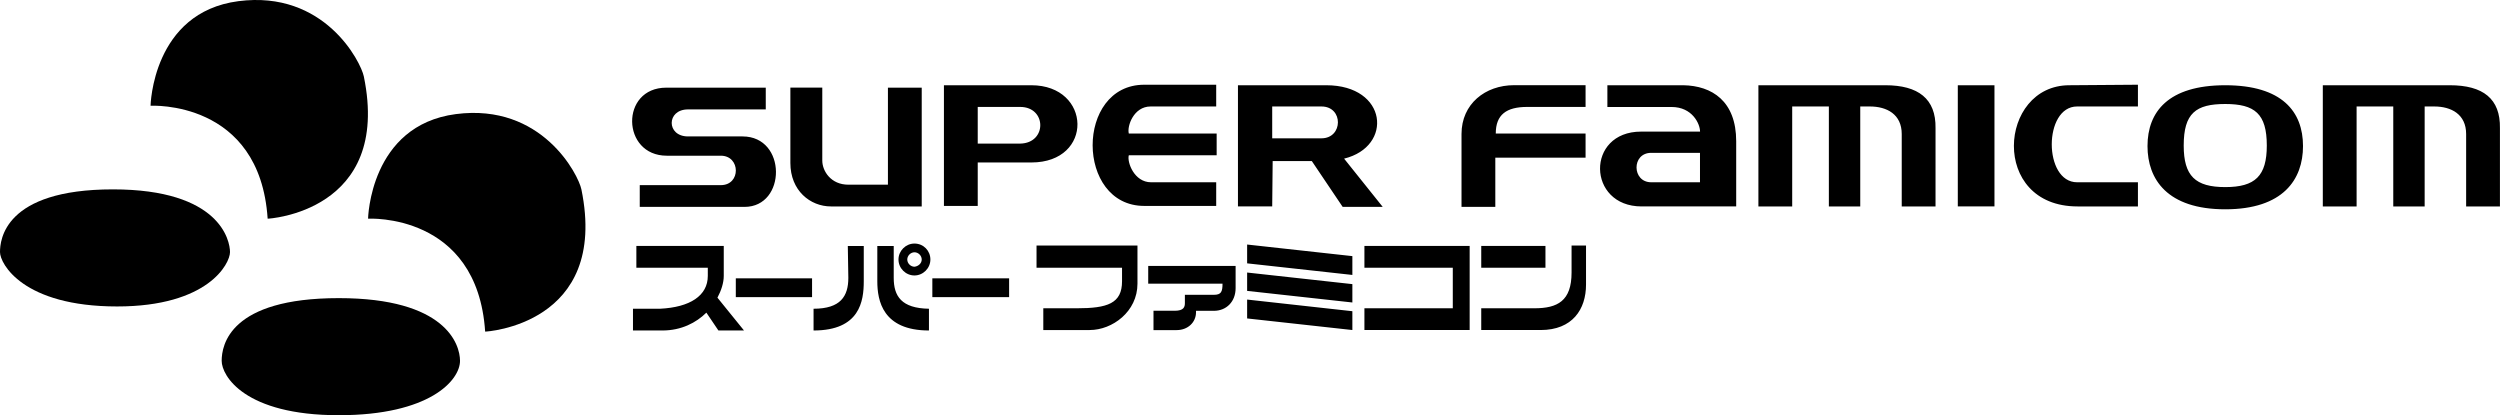<?xml version="1.0" encoding="utf-8"?>
<!-- Generator: Adobe Illustrator 25.2.1, SVG Export Plug-In . SVG Version: 6.00 Build 0)  -->
<svg version="1.1" id="Layer_1" xmlns="http://www.w3.org/2000/svg" xmlns:xlink="http://www.w3.org/1999/xlink" x="0px" y="0px"
	 viewBox="0 0 3839 637.6" style="enable-background:new 0 0 3839 637.6;" xml:space="preserve">
<style type="text/css">
	.st0{fill-rule:evenodd;clip-rule:evenodd;fill:#FDDB00;}
	.st1{fill-rule:evenodd;clip-rule:evenodd;fill:#73B744;}
	.st2{fill-rule:evenodd;clip-rule:evenodd;fill:#E11F26;}
	.st3{fill-rule:evenodd;clip-rule:evenodd;fill:#25A4DD;}
	.st4{fill-rule:evenodd;clip-rule:evenodd;}
	.st5{fill:#FFFFFF;}
	.st6{fill-rule:evenodd;clip-rule:evenodd;fill:#FFFFFF;}
</style>
<g>
	<g>
		<path id="yellow_11_" class="st4" d="M520.2,457.8c164.4,0,186.2,71,186.2,96.3c0,29.8-46.4,83.5-186.2,83.5
			c-144.6,0-179.8-60.5-179.8-83.5C340.4,530,352.6,457.8,520.2,457.8z"/>
		<path id="green_11_" class="st4" d="M173.4,290.8c164.4,0,179.8,78.6,179.8,96.3s-33.6,83.5-173.4,83.5
			C35.2,470.6,0,404.9,0,387.1S5.8,290.8,173.4,290.8z"/>
		<path id="red_11_" class="st4" d="M565.2,335.8c0,0,2.7-143.4,134.9-160.6s188.1,93.2,192.7,115.6C935.5,499,745,509.5,745,509.2
			C732.9,326.2,565.2,335.8,565.2,335.8z"/>
		<path id="blue_11_" class="st4" d="M231.2,162.4c0,0,2.7-143.4,134.9-160.6S554.1,95,558.7,117.4C601.6,325.6,411,336.1,411,335.8
			C399,152.8,231.2,162.4,231.2,162.4z"/>
	</g>
	<g id="data_20_">
		<path d="M2095.2,377.7v33.4h135.7v62.3h-135.7v33.4h135.7h25.9v-33.4v-62.3v-33.4h-25.9H2095.2z M1763.1,435.6h114.2
			c0,12.6-2.2,17.1-13.3,17.1h-26.7h-17.8v12.6c0,5.9-1.5,11.9-15.6,11.9h-32.6v29.7h35.6c17.1,0,29.7-11.9,29.7-27.4v-2.2h27.4
			c19.3,0,33.4-14.1,33.4-34.8v-7.4v-26.7h-134.2V435.6z M1915.1,404.4l161.6,17.8v-28.9l-161.6-17.8V404.4z M1915.1,446.7
			l161.6,17.8v-28.2l-161.6-17.8V446.7z M1915.1,489l161.6,17.8v-28.9L1915.1,460V489z M1111.4,423.7v-12.6l0,0v-33.4H977.2v33.4
			h109.7v12.6c0,30.4-27.4,48.2-73.4,50.4H972v33.4h45.2c28.9,0,51.9-11.9,67.5-27.4l18.5,27.4h39.3l-40.8-50.4
			C1107.7,445.9,1111.4,434.1,1111.4,423.7z M2274.6,411.1h98.6v-33.4h-98.6V411.1z M2413.3,418.5c0,43.7-21.5,54.9-57.1,54.9h-81.6
			v33.4h91.2c48.9,0,69.7-31.9,69.7-69.7V377h-22.2V418.5z M1302.7,426.7c0,28.2-11.9,47.4-53.4,47.4v33.4
			c71.2,0,77.1-45.2,77.1-75.6v-54.1h-24.5L1302.7,426.7L1302.7,426.7z M1372.4,426.7v-48.9h-25.2v54.1c0,29.7,8.2,75.6,79.3,75.6
			v-33.4C1384.2,473.4,1372.4,454.8,1372.4,426.7z M1592.6,411.1H1723v20.8c0,34.1-22.2,41.5-69.7,41.5h-51.2v33.4h71.2
			c34.8,0,73.4-28.2,73.4-71.2v-25.2l0,0V377h-155v34.1H1592.6z M1129.9,456.3h117.1v-28.9h-117.1V456.3z M1431.7,456.3h117.9v-28.9
			h-117.9V456.3z M1428.7,398.5c0,13.3-11.1,24.5-24.5,24.5s-24.5-11.1-24.5-24.5c0-13.3,11.1-24.5,24.5-24.5
			C1418.3,374,1428.7,385.2,1428.7,398.5z M1415.4,398.5c0-5.9-5.2-11.1-11.1-11.1s-11.1,5.2-11.1,11.1c0,5.9,5.2,11.1,11.1,11.1
			C1410.2,408.9,1415.4,404.4,1415.4,398.5z M1023.9,239.1h83c30.4,0,31.1,45.2,0,45.2H982.4v33.4h160.9c64.5,0,65.2-108.2-3-108.2
			h-83.8c-33.4,0-33.4-41.5,0-41.5h119.4v-33.4h-152.7C952,134.6,954.2,239.1,1023.9,239.1z M1213.7,134.6v115.7
			c0,42.3,30.4,66.7,62.3,66.7h139.4V134.6h-51.9v149h-60.8c-26.7,0-40-20.8-40-37.1v-112H1213.7z M1583.7,249.5h-82.3v66.7h-51.9
			V130.9h51.9h82.3C1676.3,130.9,1680,249.5,1583.7,249.5z M1566.6,164.2h-65.2v56.3h65.2C1608.1,219.8,1607.4,164.2,1566.6,164.2z
			 M1867.6,279.9h-100.1c-25.9,0-37.1-31.1-34.1-41.5h134.9V205h-134.9c-3-11.1,7.4-41.5,33.4-41.5h100.8v-33.4h-110.5
			c-106,0-105.3,186.1,0,186.1h110.5V279.9z M2345.1,164.2h89.7v-33.4h-109.7c-44.5,0-80.8,28.9-80.8,74.9l0,0v112h51.9v-75.6h138.6
			V205h-137.9C2296.9,176.1,2313.2,164.2,2345.1,164.2z M3177.7,130.9c-109,0-122.3,186.1,12.6,186.1l0,0h92.7v-37.1h-93.4
			c-51.9,0-51.9-116.4,0-116.4h93.4v-33.4L3177.7,130.9L3177.7,130.9z M2895.2,130.9h-143.1h-51.9v186.1h51.9V163.5h56.3v153.5h48.2
			V163.5h14.8c25.9,0,48.9,11.9,48.9,42.3v111.2h51.9V196.8C2973,151.6,2945.6,130.9,2895.2,130.9z M3006.4,316.9h56.3V130.9h-56.3
			V316.9z M3536.5,224.3c0,51.2-30.4,97.1-119.4,97.1c-89,0-119.4-46-119.4-97.1c0-52.6,31.9-93.4,119.4-93.4
			C3504.6,130.9,3536.5,171.6,3536.5,224.3z M3480.9,223.5c0-48.9-18.5-63.8-63.8-63.8c-45.2,0-63.8,14.1-63.8,63.8
			c0,46.7,17.8,63.8,63.8,63.8C3463.1,287.3,3480.9,270.2,3480.9,223.5z M2666.1,216.9v40v60.1h-145.3c-83.8,0-86-114.9-0.7-114.9
			h90.5c0-11.9-11.9-37.8-43.7-37.8h-98.6v-33.4h116.4C2629,131.6,2666.1,155.3,2666.1,216.9z M2610.5,234.7h-74.9
			c-30.4,0-29.7,45.2,0,45.2h74.9v-23V234.7z M1953.6,316.9H1901V130.9h52.6l0,0h83c94.2,0,103.1,94.2,27.4,112.7l59.3,74.1h-61.5
			l-47.4-70.4h-60.1L1953.6,316.9L1953.6,316.9z M1953.6,212.4h75.6c33.4,0,34.1-48.9,0-48.9h-75.6V212.4z M3761.9,130.9h-143.1
			h-51.9v186.1h51.9V163.5h56.3v153.5h48.2V163.5h14.8c25.9,0,48.9,11.9,48.9,42.3v111.2h51.9V196.8
			C3839.7,151.6,3813,130.9,3761.9,130.9z"/>
	</g>
</g>
</svg>

